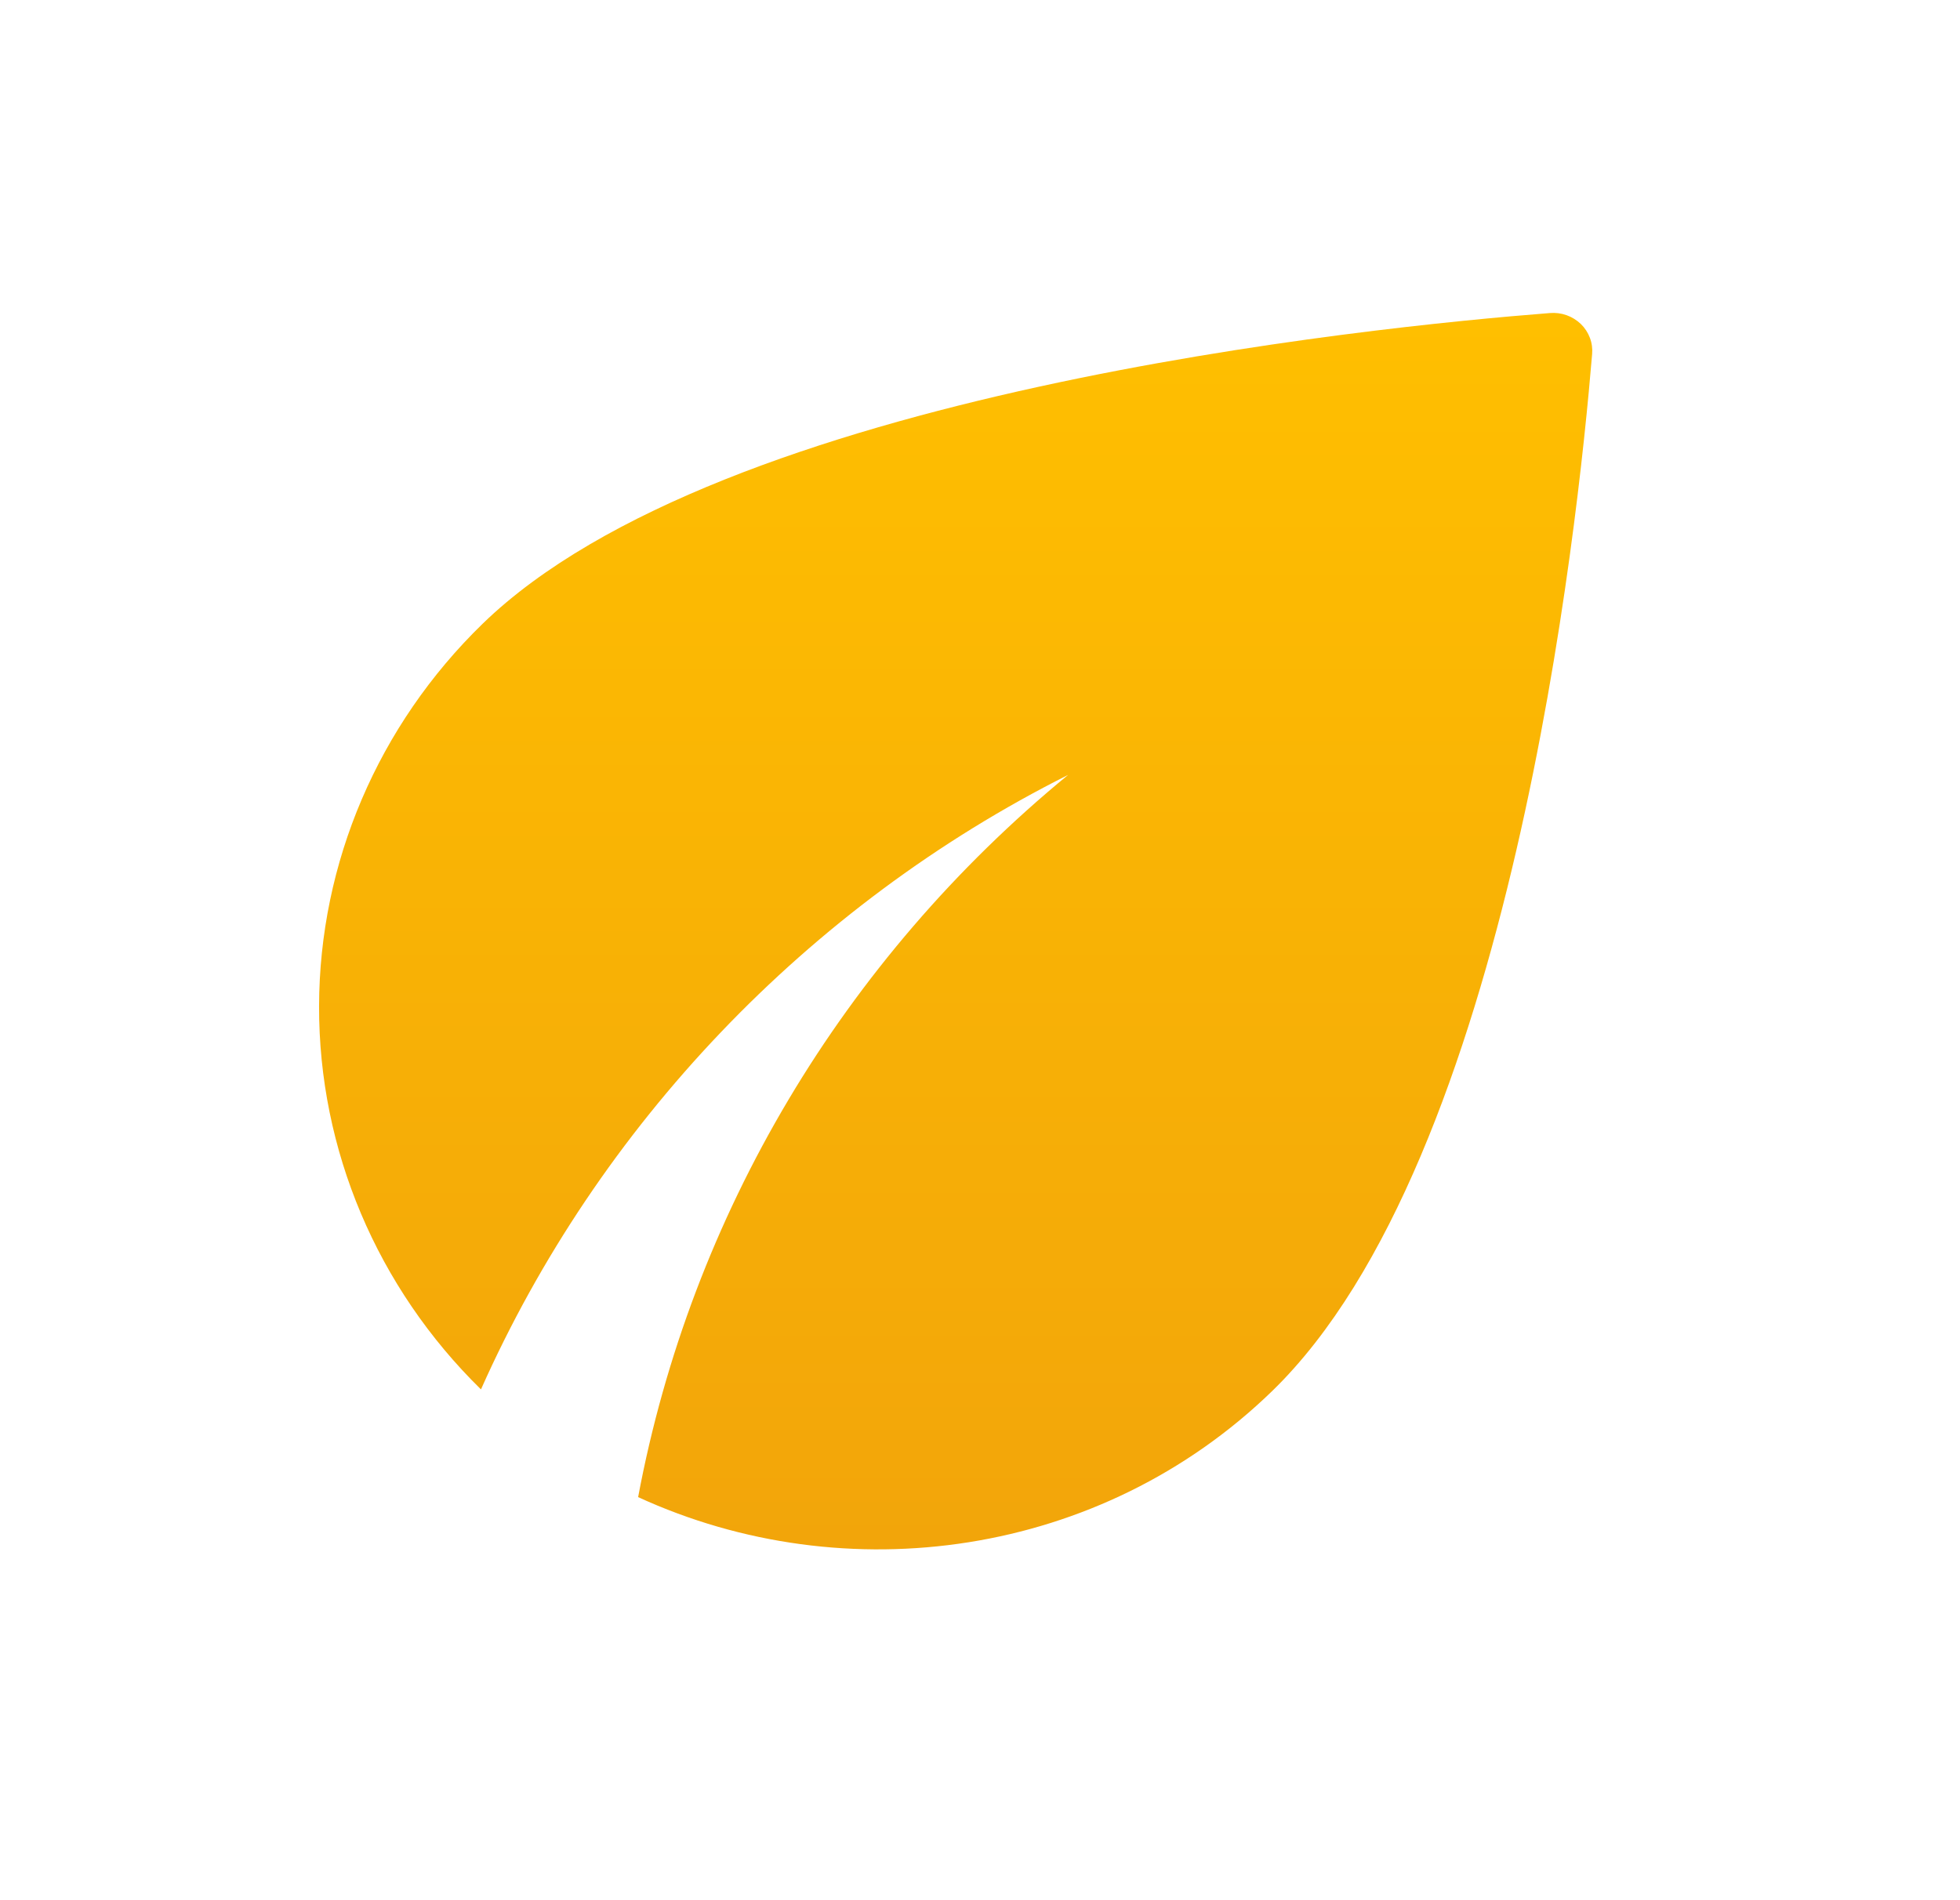 <svg width="33" height="32" viewBox="0 0 33 32" fill="none" xmlns="http://www.w3.org/2000/svg">
<path d="M8.125 10.505C6.367 12.214 5.377 14.53 5.372 16.946C5.367 19.362 6.347 21.682 8.098 23.398C10.073 18.961 13.591 15.255 17.983 13.05C14.192 16.166 11.634 20.465 10.744 25.212C14.236 26.817 18.533 26.23 21.421 23.424C25.436 19.522 26.564 8.887 26.806 5.964C26.814 5.871 26.802 5.777 26.769 5.69C26.736 5.602 26.684 5.522 26.616 5.456C26.548 5.391 26.466 5.34 26.376 5.308C26.286 5.276 26.19 5.264 26.094 5.272C23.086 5.507 12.141 6.603 8.125 10.505Z" fill="url(#paint0_linear_7_1519)"/>
<defs>
<linearGradient id="paint0_linear_7_1519" x1="16.14" y1="5.27" x2="16.14" y2="26.092" gradientUnits="userSpaceOnUse">
<stop stop-color="#FFBF00"/>
<stop offset="1" stop-color="#F2A50A"/>
</linearGradient>
</defs>
</svg>
